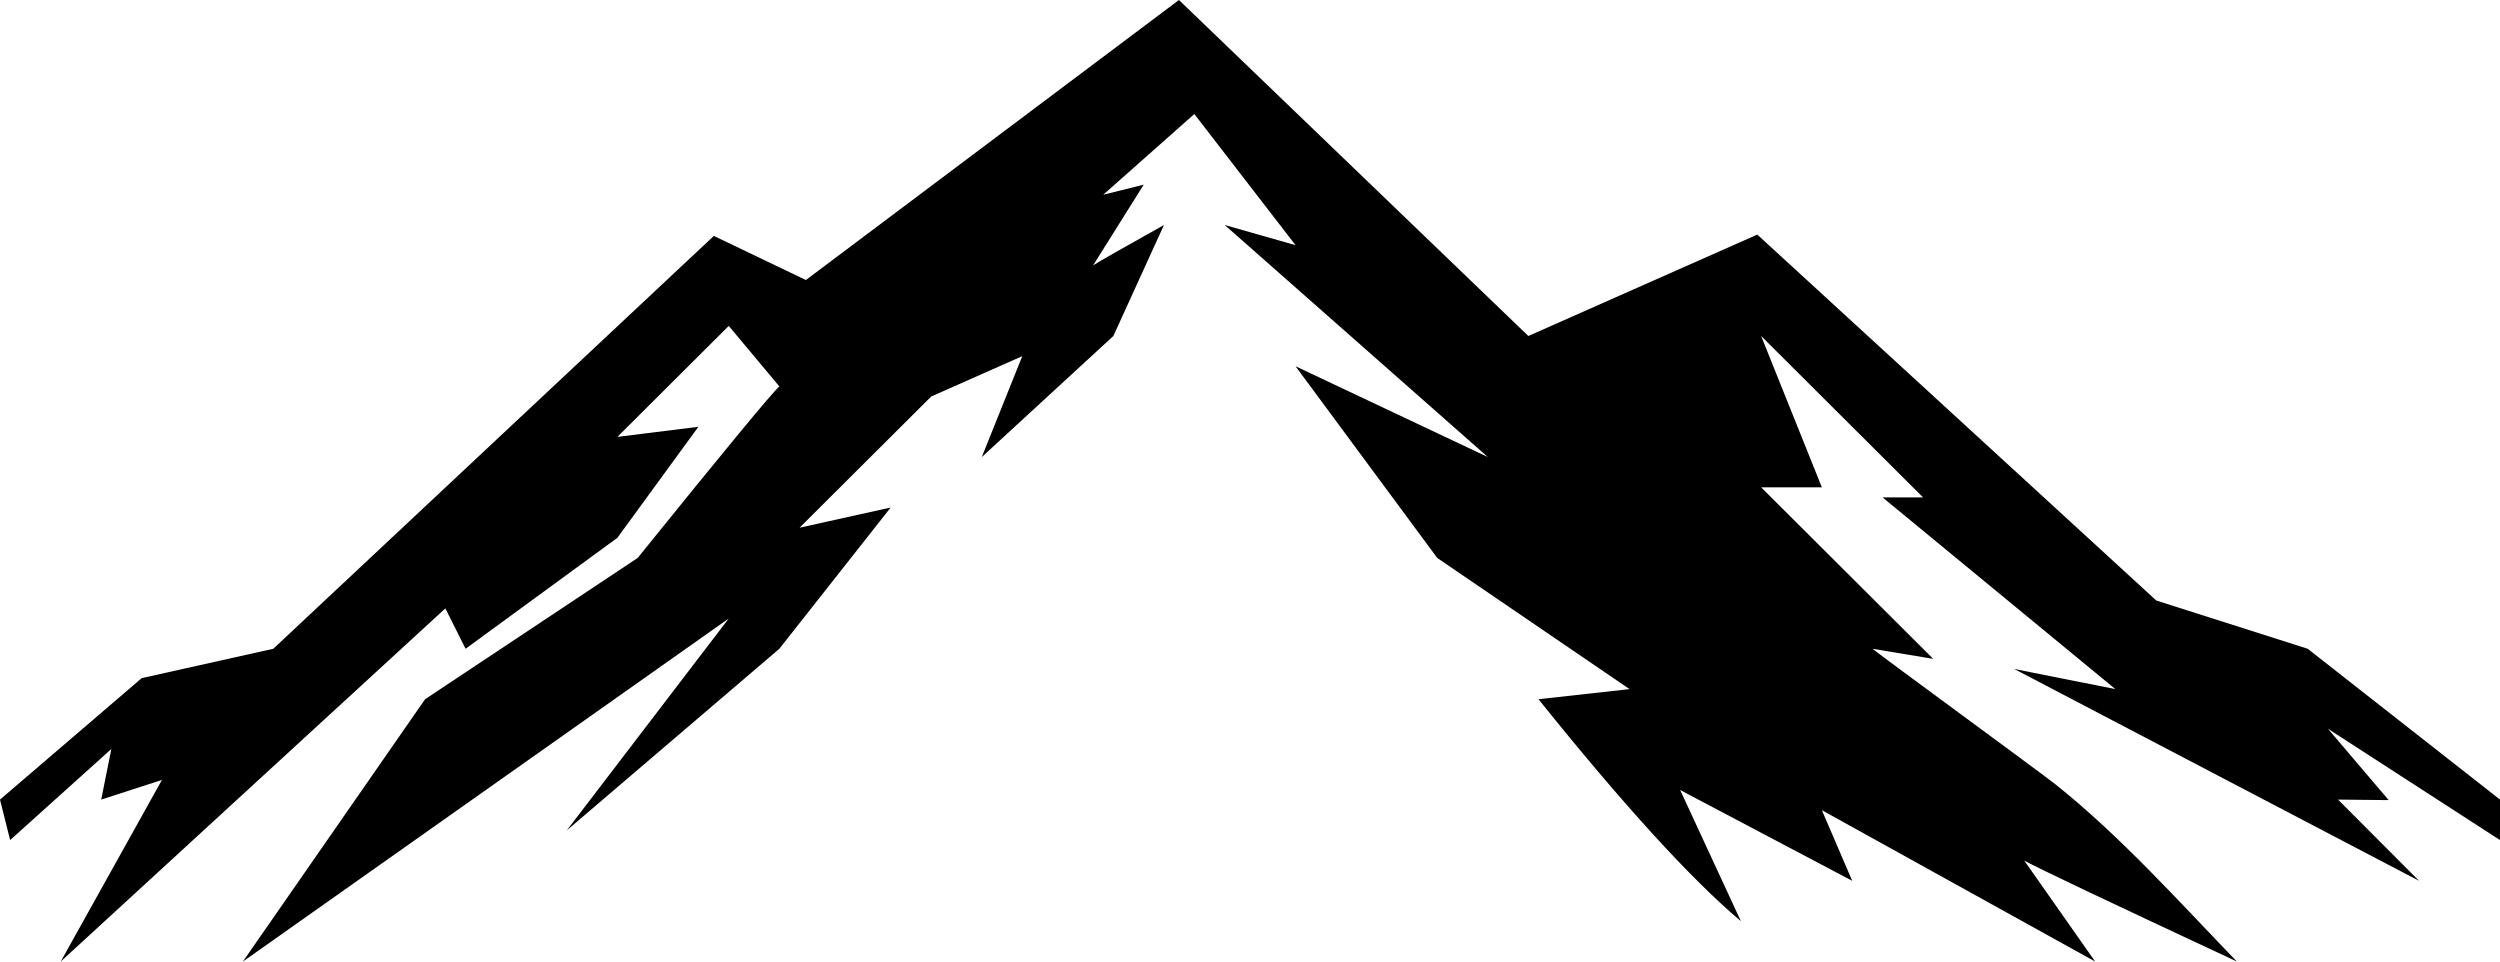 <svg xmlns="http://www.w3.org/2000/svg" version="1.1" xmlns:xlink="http://www.w3.org/1999/xlink" xmlns:svgjs="http://svgjs.com/svgjs" width="247px" height="95px"><svg width="247px" height="95px" viewBox="0 0 247 95" version="1.1" xmlns="http://www.w3.org/2000/svg" xmlns:xlink="http://www.w3.org/1999/xlink">
    <title>Mountain</title>
    <g id="SvgjsG1002" stroke="none" stroke-width="1" fill="none" fill-rule="evenodd">
        <g id="SvgjsG1001" transform="translate(-87.78, 0)" fill="#000000" fill-rule="nonzero">
            <path d="M204.26,0 L238.78,33.196 L261.401,23.177 L300.82,59.33 L315.78,64.098 L334.78,79 L334.78,83 L317.78,72 L323.78,79.05 L318.78,79 L326.78,87.025 L286.78,66.092 L296.78,68.085 L273.78,49.145 L277.78,49.145 L261.78,33.196 L267.78,48.148 L261.78,48.148 L278.78,65.095 L272.78,64.098 C274.213,65.237 289.19,76.176 290.874,77.505 C297.293,82.625 303.08,89.096 308.78,95 C296.237,89.147 289.237,85.824 287.78,85.032 C292.447,91.677 294.78,95 294.78,95 L267.78,80.047 C269.78,84.699 270.78,87.025 270.78,87.025 L253.78,78.054 L259.78,91.013 C254.87,86.874 248.203,79.564 239.78,69.082 L248.78,68.085 L229.78,55.126 L215.78,36.186 L234.78,45.158 L208.78,22.23 L215.78,24.224 L205.78,11.265 C199.78,16.582 196.78,19.24 196.78,19.24 L200.78,18.243 C199.13,20.875 197.48,23.506 195.78,26.218 C196.303,25.875 198.636,24.546 202.78,22.23 L197.78,33.196 L184.78,45.158 L188.78,35.189 L179.78,39.177 L166.78,52.136 L175.78,50.142 L164.78,64.098 L143.78,82.041 L159.78,61.107 L111.78,95 L129.78,69.082 L150.78,55.126 C159.445,44.392 164.112,38.744 164.78,38.18 L159.78,32.199 L148.78,43.164 L156.78,42.167 L148.78,53.133 L133.78,64.098 L131.78,60.11 L93.78,95 L103.78,77.057 L97.78,79 L98.78,74 L88.78,83 L87.78,79 L101.78,67 L114.78,64.098 L158.307,23.309 L167.401,27.666 L204.26,0 Z" id="SvgjsPath1000"></path>
        </g>
    </g>
</svg><style>@media (prefers-color-scheme: light) { :root { filter: none; } }
@media (prefers-color-scheme: dark) { :root { filter: invert(100%); } }
</style></svg>